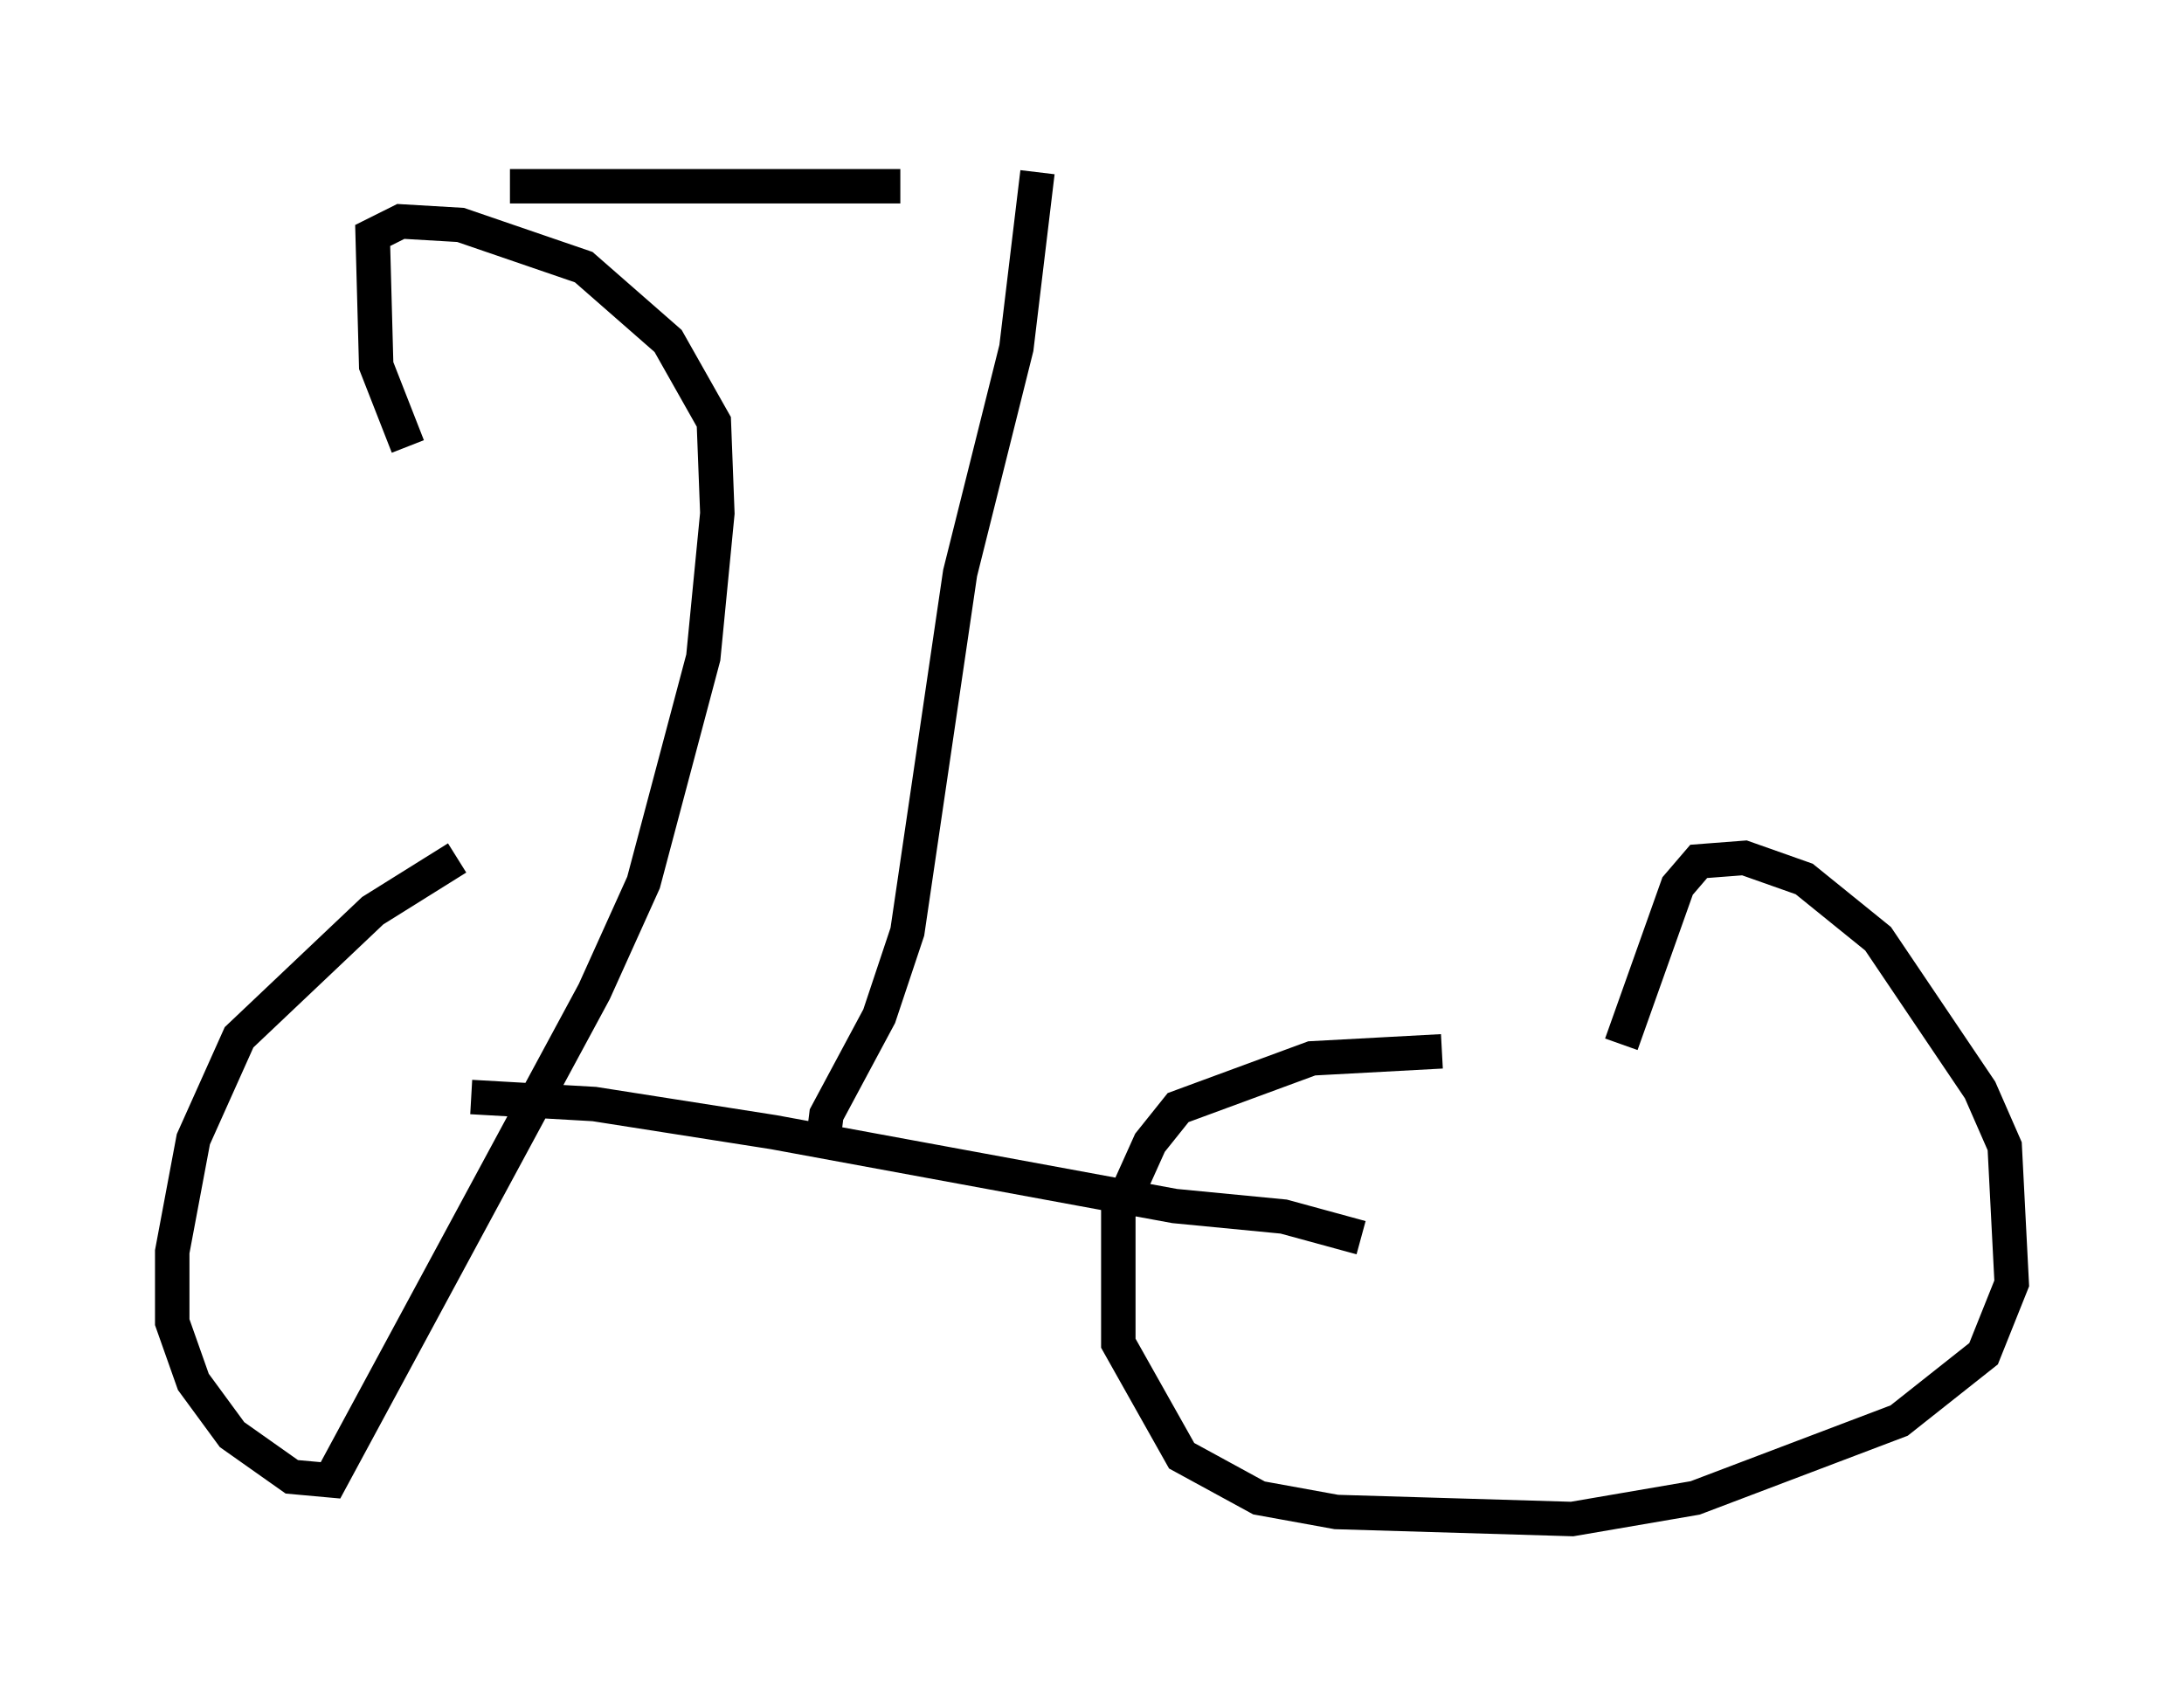 <?xml version="1.0" encoding="utf-8" ?>
<svg baseProfile="full" height="49.098" version="1.1" width="63.39" xmlns="http://www.w3.org/2000/svg" xmlns:ev="http://www.w3.org/2001/xml-events" xmlns:xlink="http://www.w3.org/1999/xlink"><defs /><rect fill="white" height="49.098" width="63.39" x="0" y="0" /><path d="M18.781, 22.252 m-5.513, 2.654 l-2.45, 1.531 -3.879, 3.675 l-1.327, 2.96 -0.613, 3.267 l0.0, 2.042 0.613, 1.735 l1.123, 1.531 1.735, 1.225 l1.123, 0.102 7.656, -14.19 l1.429, -3.165 1.735, -6.533 l0.408, -4.185 -0.102, -2.654 l-1.327, -2.348 -2.45, -2.144 l-3.573, -1.225 -1.735, -0.102 l-0.817, 0.408 0.102, 3.777 l0.919, 2.348 m30.013, 17.559 l-3.777, 0.204 -3.879, 1.429 l-0.817, 1.021 -0.919, 2.042 l0.0, 3.777 1.838, 3.267 l2.246, 1.225 2.246, 0.408 l6.84, 0.204 3.573, -0.613 l5.921, -2.246 2.45, -1.94 l0.817, -2.042 -0.204, -3.981 l-0.715, -1.633 -2.96, -4.39 l-2.144, -1.735 -1.735, -0.613 l-1.327, 0.102 -0.613, 0.715 l-1.633, 4.594 m-33.382, 1.531 l3.573, 0.204 5.206, 0.817 l11.638, 2.144 3.165, 0.306 l2.246, 0.613 m-15.619, -2.756 l0.102, -0.817 1.531, -2.858 l0.817, -2.45 1.531, -10.413 l1.633, -6.533 0.613, -5.104 m-3.981, 0.408 l-11.331, 0.0 " fill="none" stroke="black" stroke-width="1" /></svg>